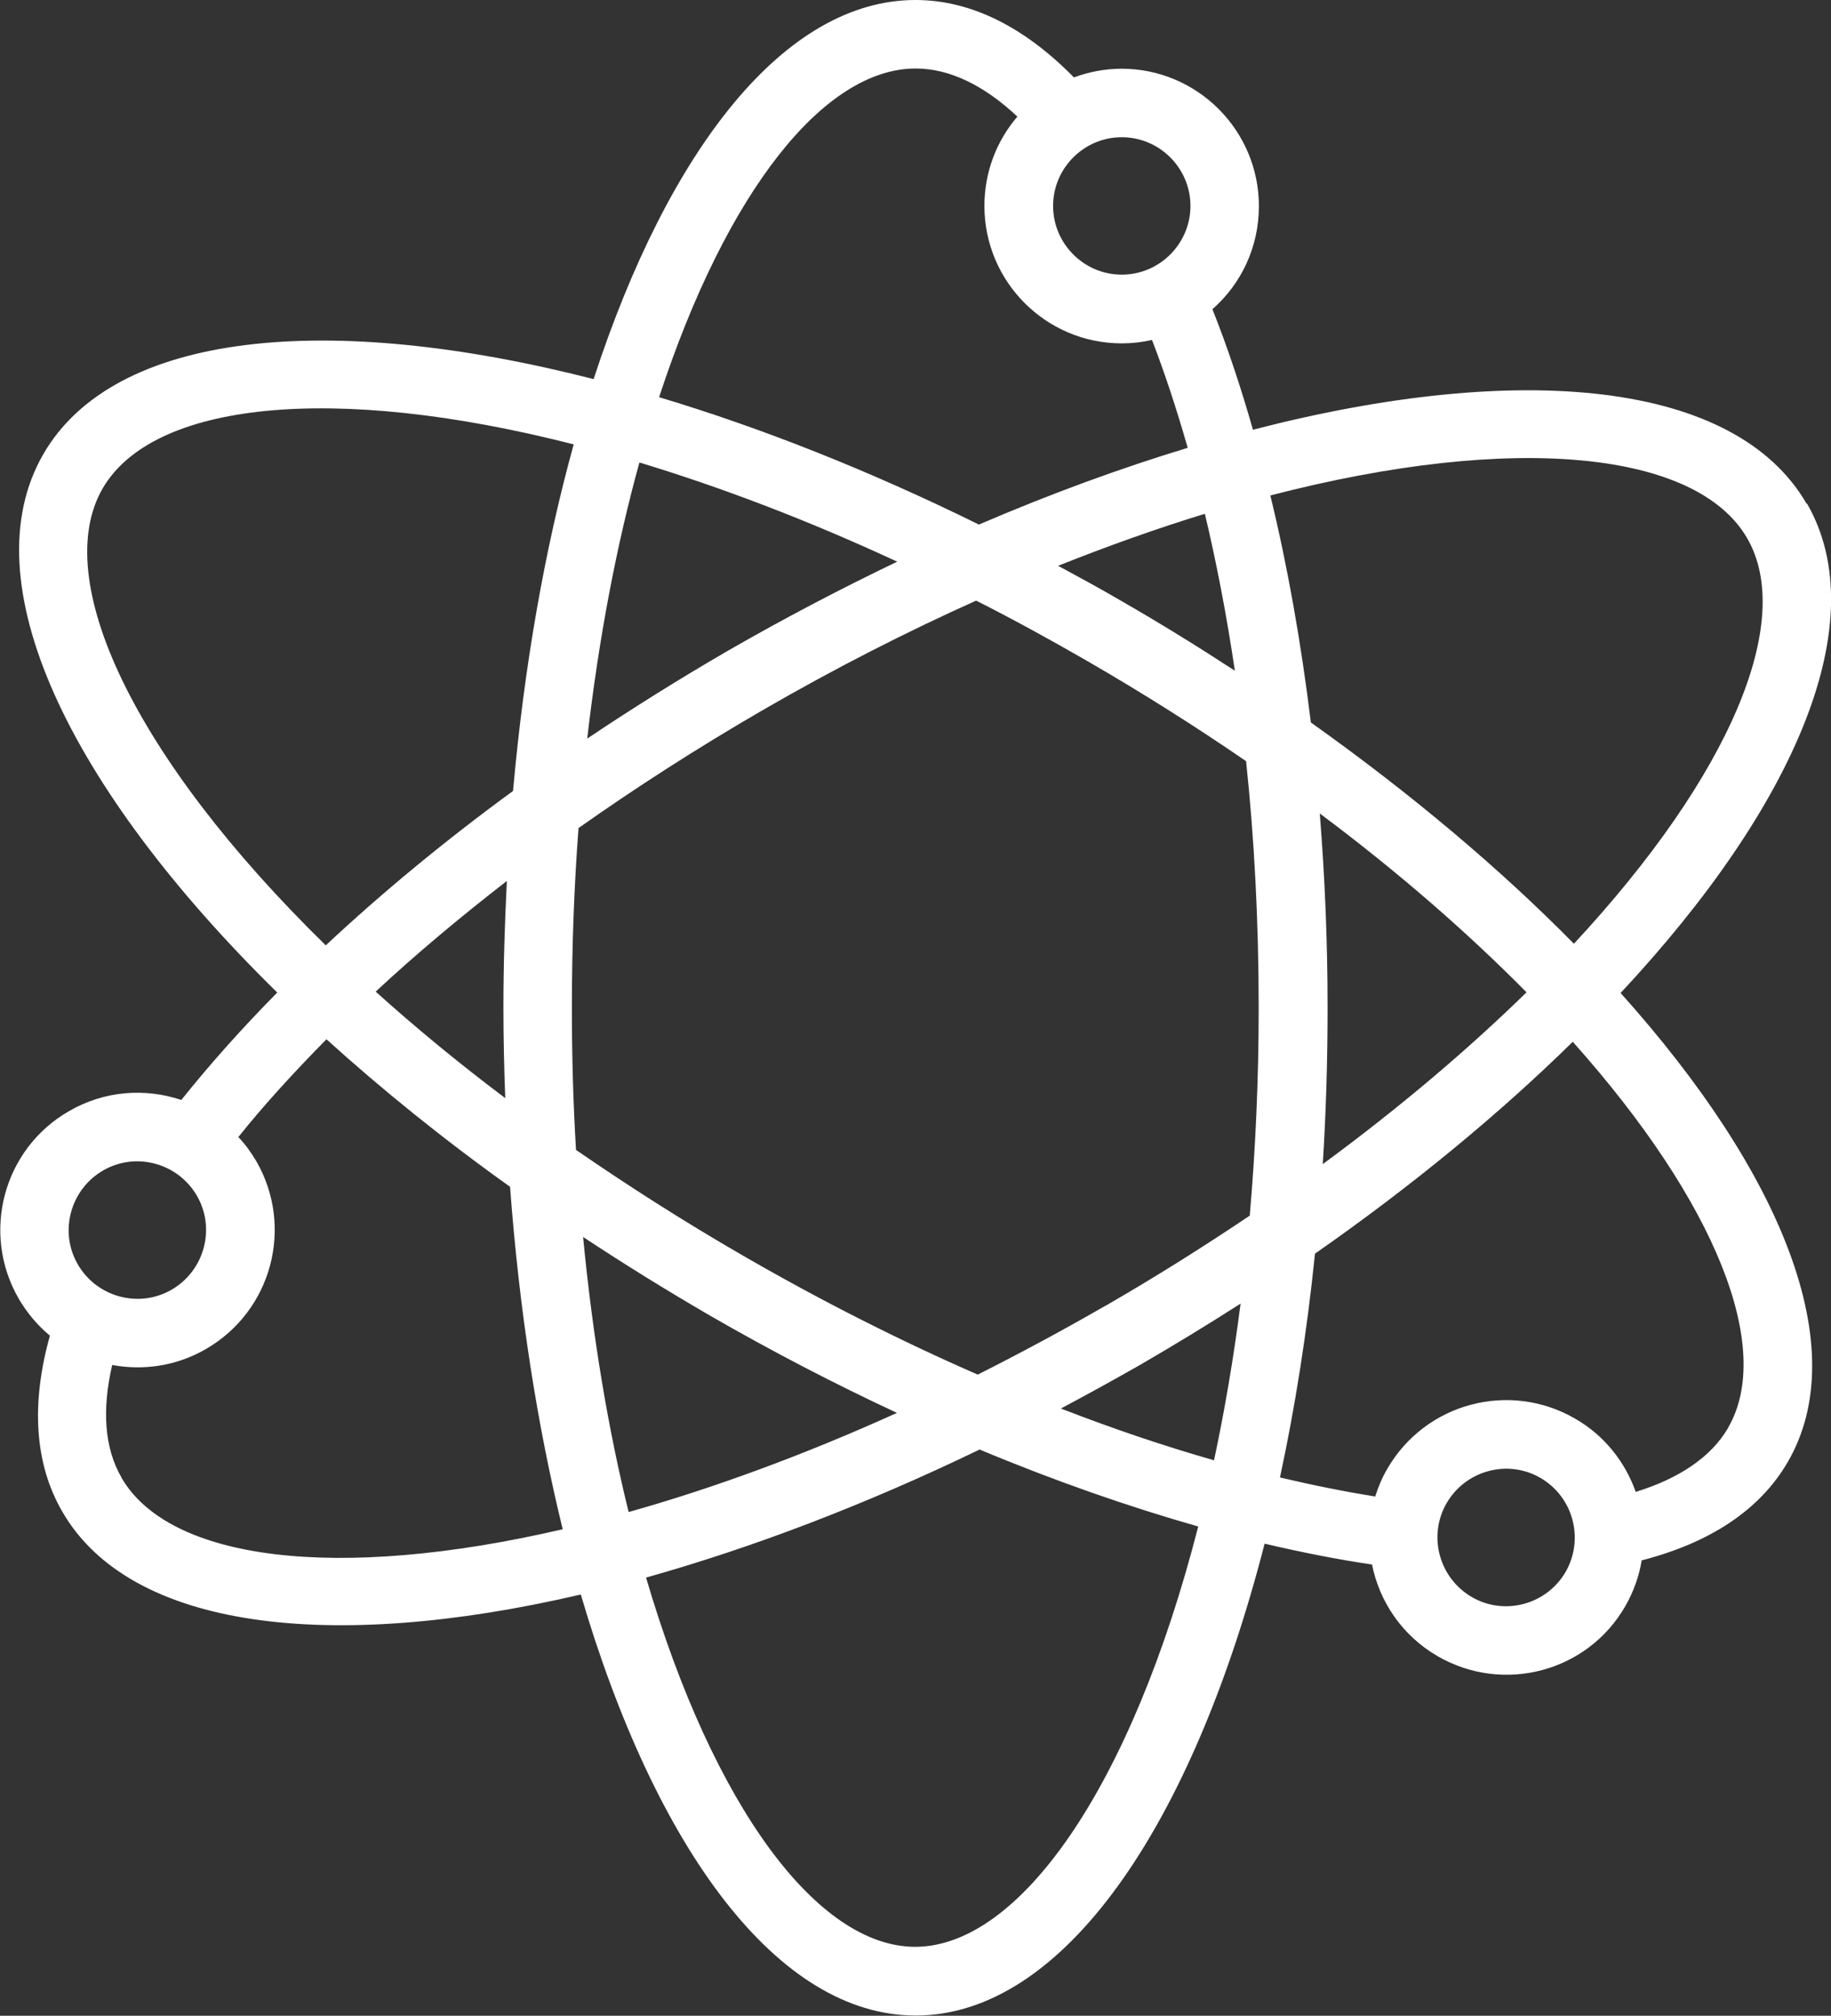 <?xml version="1.0" encoding="UTF-8"?>
<svg id="Layer_2" data-name="Layer 2" xmlns="http://www.w3.org/2000/svg" viewBox="0 0 79.98 88">
  <rect x="0" y="0" width="79.98" height="88" fill="#333333" stroke="none"/>
  <defs>
    <style>
      .cls-1 {
        fill: #fff;
      }
    </style>
  </defs>
  <g id="Layer_1-2" data-name="Layer 1">
    <path class="cls-1" d="m78.92,22c-3.1-5.37-12.47-6.27-24.19-3.24-.53-1.86-1.12-3.63-1.77-5.26,1.25-1.1,2.03-2.7,2.03-4.5,0-3.31-2.69-6-6-6-.73,0-1.43.14-2.08.38-2.13-2.17-4.47-3.38-6.92-3.38-5.69,0-10.77,6.47-14.06,16.55-11.65-2.98-20.95-2.07-24.04,3.28-3.21,5.56,1.1,14.55,10.22,23.5-1.55,1.57-2.95,3.14-4.19,4.69-1.58-.53-3.36-.41-4.91.49-2.87,1.65-3.85,5.32-2.19,8.19.37.63.83,1.17,1.36,1.61-.82,2.93-.69,5.56.54,7.68,2.96,5.13,11.66,6.18,22.65,3.62,3.27,11.12,8.6,18.38,14.63,18.38,6.42,0,12.06-8.23,15.24-20.6,1.62.38,3.19.69,4.69.91.33,1.63,1.32,3.11,2.88,4.01,2.87,1.65,6.54.68,8.19-2.2.36-.63.6-1.31.71-1.99,2.95-.76,5.16-2.18,6.39-4.31,2.85-4.93-.22-12.56-7.31-20.46,7.68-8.22,11.09-16.25,8.14-21.37Zm-2.6,1.5c2.08,3.6-.71,10.32-7.57,17.7-3.22-3.27-7.1-6.54-11.49-9.66-.43-3.51-1.02-6.83-1.77-9.91,10.69-2.77,18.64-1.93,20.83,1.87Zm-28.01,33.49c-1.89,1.09-3.76,2.09-5.6,3.02-3.3-1.44-6.73-3.16-10.23-5.18-2.6-1.5-5.04-3.06-7.32-4.63-.12-2.01-.18-4.07-.18-6.2,0-2.72.1-5.33.29-7.85,2.48-1.75,5.15-3.47,8.03-5.14,3.18-1.84,6.31-3.43,9.34-4.79,1.6.81,3.21,1.69,4.84,2.63,2.46,1.42,4.78,2.89,6.95,4.38.36,3.39.55,6.99.55,10.78,0,3.15-.14,6.18-.39,9.06-1.98,1.33-4.07,2.65-6.29,3.93Zm5.88-.08c-.31,2.41-.7,4.69-1.16,6.84-2.14-.61-4.37-1.36-6.69-2.26,1.15-.61,2.31-1.25,3.47-1.91,1.5-.87,2.96-1.76,4.38-2.67Zm-15.01,4.77c-4.13,1.87-8.07,3.3-11.72,4.33-.89-3.6-1.57-7.63-1.99-12.01,1.77,1.17,3.61,2.31,5.52,3.42,2.74,1.58,5.48,3,8.19,4.26Zm-17.11-13.74c-2.05-1.54-3.94-3.1-5.66-4.65,1.73-1.61,3.65-3.22,5.73-4.83-.09,1.81-.15,3.66-.15,5.53,0,1.33.03,2.65.08,3.95Zm3.58-15.69c.51-4.43,1.29-8.48,2.28-12.06,3.53,1.07,7.32,2.5,11.26,4.33-2.44,1.17-4.91,2.46-7.38,3.88-2.14,1.24-4.2,2.53-6.17,3.85Zm20.57-7.55c2.21-.88,4.35-1.64,6.41-2.27.51,2.14.95,4.43,1.31,6.85-1.6-1.04-3.24-2.06-4.95-3.04-.92-.54-1.85-1.04-2.77-1.54Zm11.44,10.82c3.47,2.59,6.48,5.23,9.02,7.8-2.54,2.48-5.51,5.01-8.9,7.5.14-2.22.21-4.51.21-6.83,0-2.9-.12-5.73-.34-8.47Zm-8.66-29.53c1.65,0,3,1.35,3,3s-1.35,3-3,3-3-1.35-3-3,1.35-3,3-3Zm-9-3c1.47,0,2.98.73,4.44,2.1-.9,1.05-1.44,2.41-1.44,3.9,0,3.31,2.69,6,6,6,.45,0,.89-.05,1.32-.15.56,1.45,1.08,3.03,1.56,4.71-2.94.89-6,2.01-9.12,3.35-4.81-2.37-9.53-4.23-13.97-5.56,2.95-9,7.21-14.35,11.21-14.35ZM4.48,21.33c2.18-3.77,10.01-4.63,20.58-1.93-1.25,4.51-2.16,9.63-2.65,15.13-3,2.19-5.74,4.46-8.18,6.74C5.8,33.03,2.2,25.29,4.48,21.33Zm-1.08,33.87c-.83-1.43-.33-3.27,1.1-4.1,1.43-.83,3.27-.33,4.1,1.1s.33,3.27-1.1,4.1c-1.43.83-3.27.33-4.1-1.1Zm1.9,9.29c-.74-1.28-.85-2.95-.4-4.9,1.36.25,2.81.05,4.1-.7,2.87-1.66,3.85-5.32,2.2-8.19-.23-.39-.49-.75-.79-1.06,1.12-1.4,2.42-2.82,3.85-4.27,2.41,2.18,5.09,4.35,8.02,6.44.4,5.39,1.19,10.43,2.3,14.95-9.9,2.3-17.19,1.36-19.28-2.26Zm34.68,20.5c-4.25,0-8.8-6.06-11.76-16.12,4.6-1.29,9.54-3.16,14.57-5.59,3.28,1.37,6.49,2.49,9.55,3.36-2.92,11.39-7.81,18.35-12.37,18.35Zm28.41-16.37c-.83,1.43-2.67,1.93-4.1,1.1-1.43-.83-1.93-2.67-1.1-4.1s2.67-1.93,4.1-1.1c1.43.83,1.92,2.66,1.1,4.1Zm7.1-6.29c-.74,1.27-2.13,2.21-4.04,2.8-.46-1.3-1.36-2.46-2.65-3.2-2.87-1.66-6.54-.68-8.2,2.19-.23.39-.4.8-.53,1.21-1.32-.21-2.72-.49-4.16-.83.66-3.06,1.18-6.34,1.53-9.77,4.27-2.98,8.06-6.11,11.26-9.25,6.29,7.04,8.78,13.39,6.79,16.84Z"/>
  </g>
</svg>